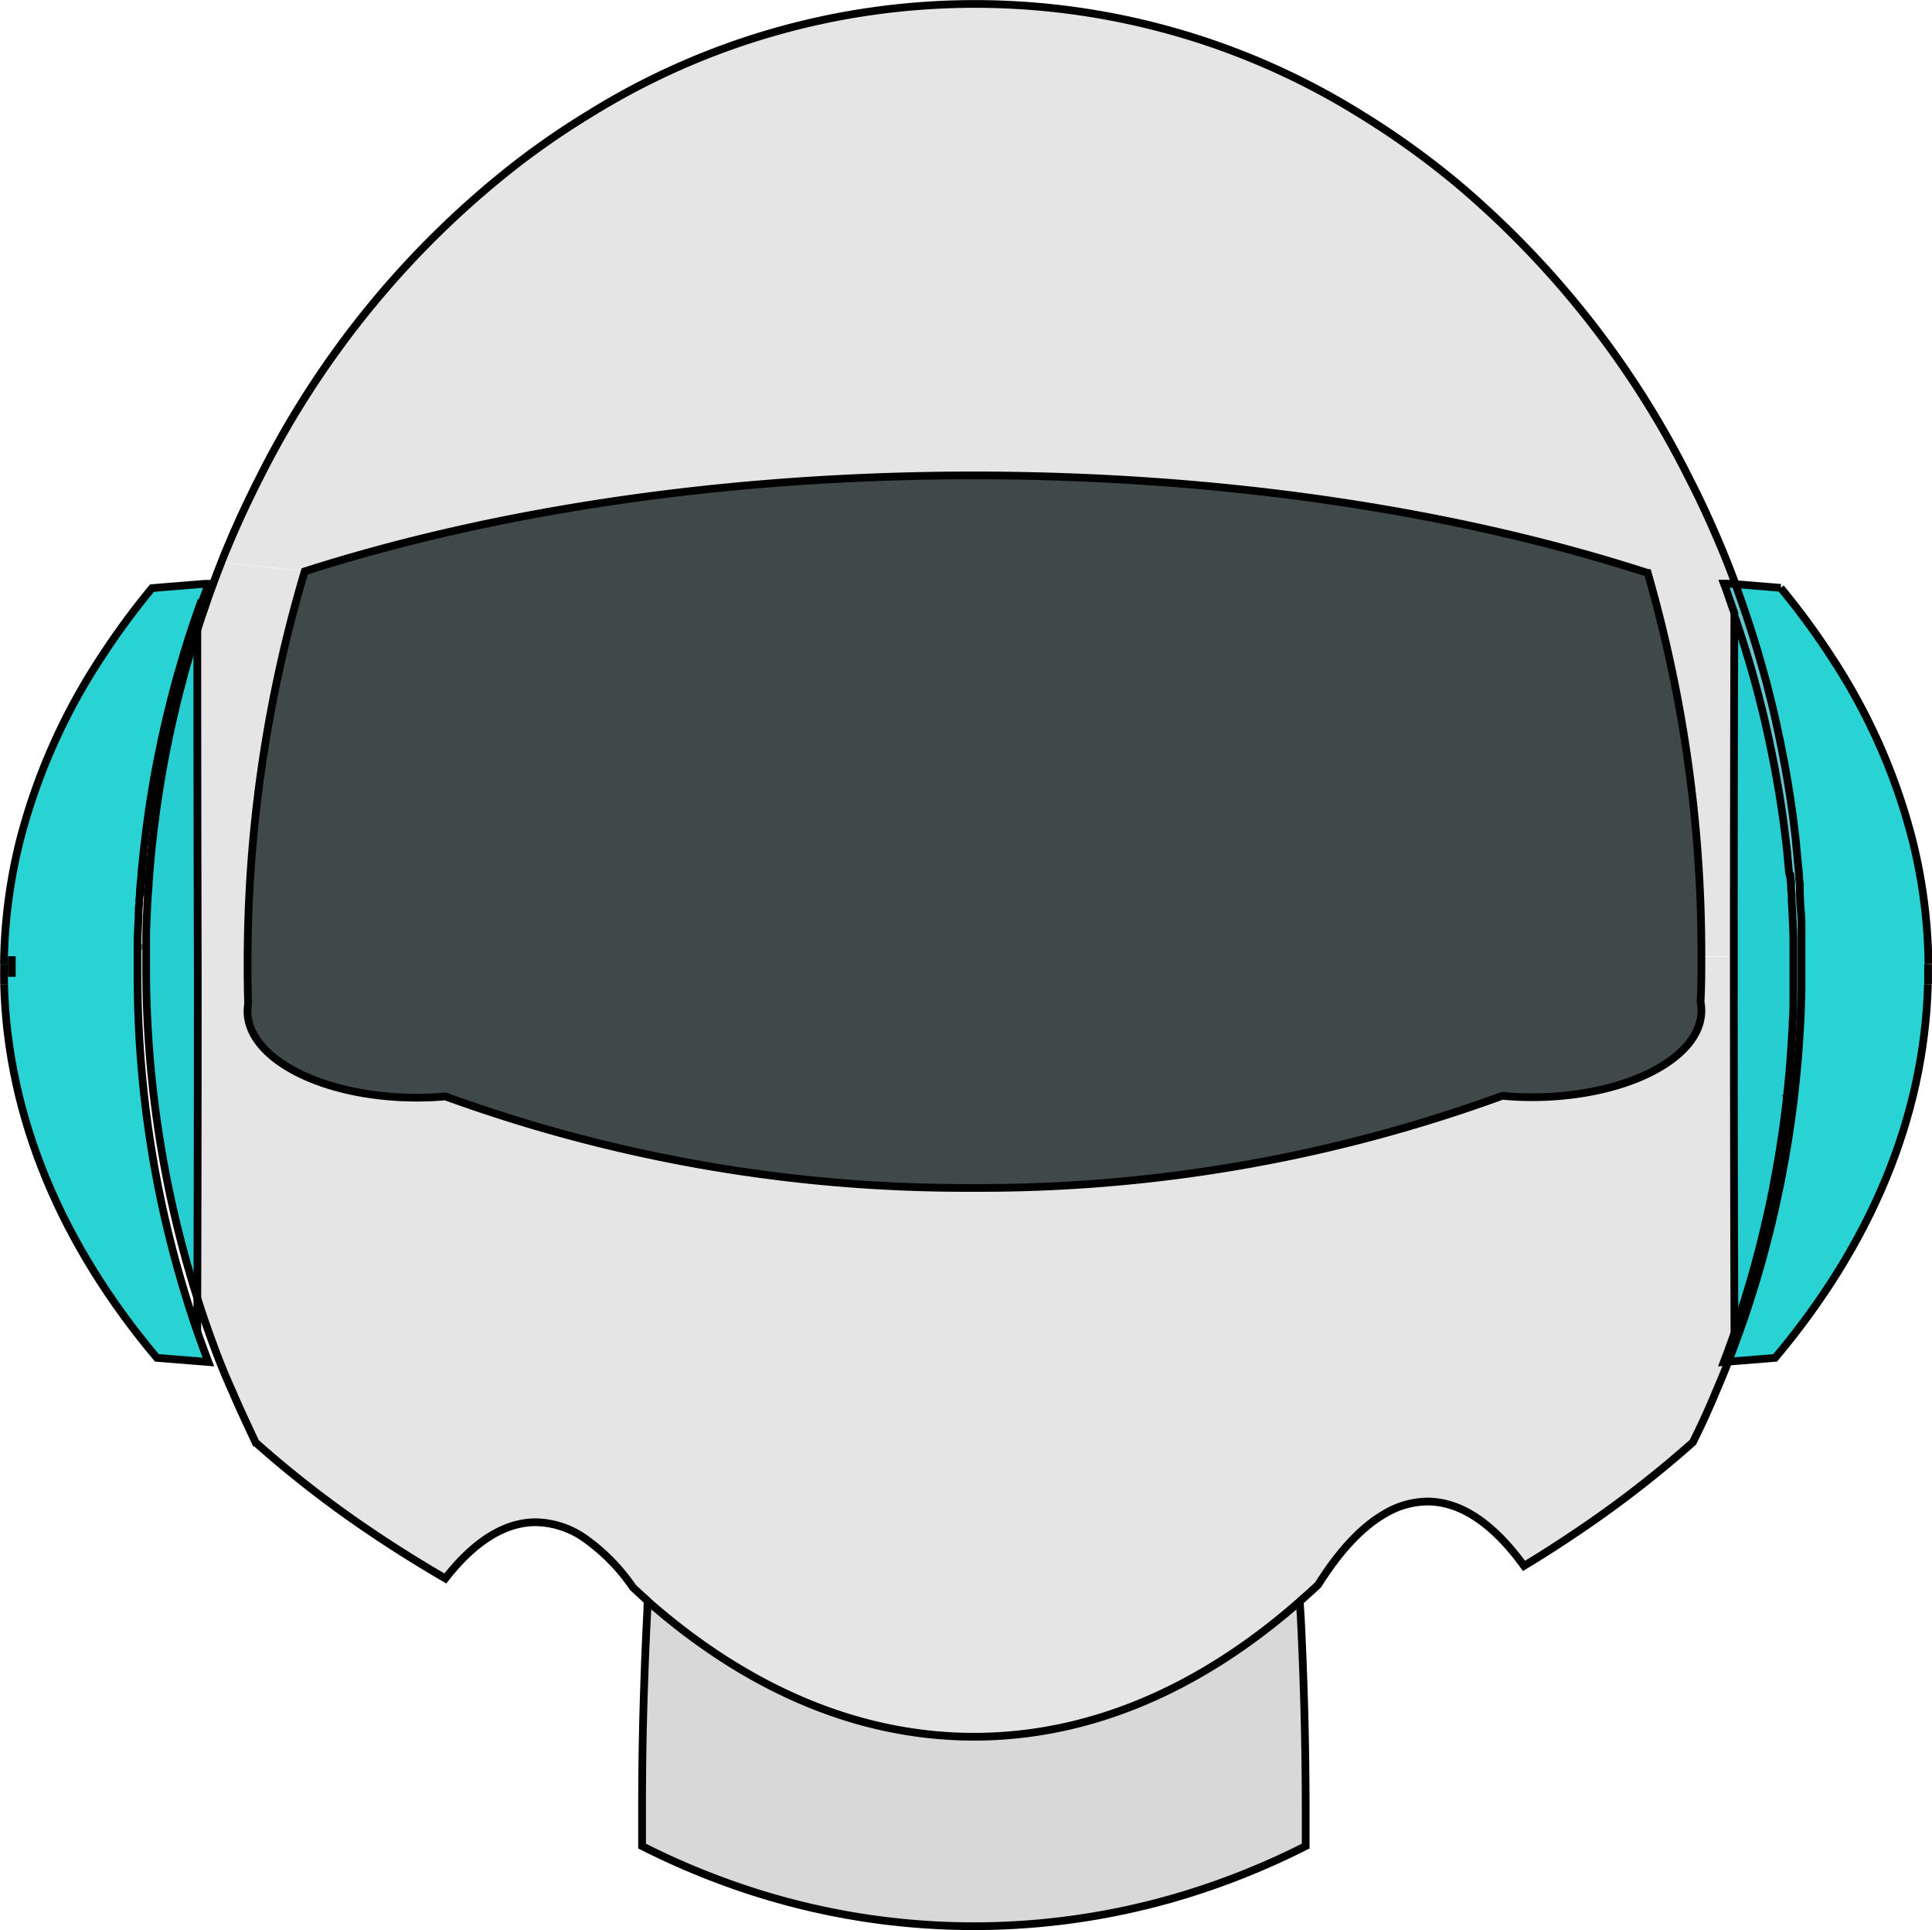 <svg xmlns="http://www.w3.org/2000/svg" viewBox="0 0 250.26 249.97"><defs><style>.cls-1{fill:#2ad3d3;}.cls-2{fill:#65c8d0;}.cls-3{fill:#26cdd1;}.cls-4{fill:#e5e5e5;}.cls-5{fill:#404949;}.cls-6{fill:#d8d8d8;}.cls-7{fill:none;stroke:#000;stroke-miterlimit:10;}</style></defs><title>Asset 2</title><g id="Layer_2" data-name="Layer 2"><g id="Layer_2-2" data-name="Layer 2"><path class="cls-1" d="M249.75,124.85c0,.89,0,1.77,0,2.65-.48,17.41-7.56,33.83-19.79,48.36-1.72.14-3.44.29-5.18.42l-.87.07c.13-.32.25-.63.37-.95s.33-.88.49-1.32c.34-.92.67-1.83,1-2.76h0q1.42-4.12,2.61-8.4c.14-.53.29-1.06.42-1.6s.26-1,.39-1.5c.06-.21.11-.43.16-.65.22-.88.42-1.75.62-2.64s.43-2,.63-2.93c0-.13.06-.27.08-.4.14-.66.26-1.33.38-2s.21-1.08.29-1.62.16-.9.23-1.35.18-1.07.25-1.61.17-1.07.24-1.61.11-.8.16-1.21c.12-.89.23-1.78.32-2.68a.15.15,0,0,0,0-.07c.11-.9.2-1.81.28-2.73l.06-.62q.1-1.17.18-2.34l.06-.84.09-1.53q.06-.94.09-1.89.06-1.43.09-2.85c0-1.08,0-2.17,0-3.26s0-2.16,0-3.24c0-.16,0-.33,0-.49,0-.32,0-.63,0-1,0-.76,0-1.53-.09-2.29s-.08-1.58-.13-2.37c0-.25,0-.49,0-.73s0-.65-.08-1c0-.64-.09-1.27-.15-1.9-.07-.8-.14-1.59-.23-2.38a1.1,1.1,0,0,0,0-.18l-.09-.83c-.06-.53-.12-1-.19-1.57s-.16-1.3-.25-1.94c-.23-1.68-.49-3.35-.79-5-.07-.47-.16-.93-.25-1.4s-.21-1.14-.33-1.71-.23-1.13-.35-1.7c-.4-1.94-.85-3.87-1.34-5.77q-.22-.93-.48-1.83c-.23-.86-.47-1.72-.72-2.57-.13-.43-.25-.88-.39-1.31-.53-1.75-1.09-3.49-1.68-5.2v0c-.34-1-.68-1.93-1-2.89l0,0h.08q3,.23,5.86.48a96.35,96.35,0,0,1,6.69,9.13,78.46,78.46,0,0,1,10.4,23.62A69.2,69.2,0,0,1,249.75,124.85Z"/><path class="cls-2" d="M233.39,121.74c0,1.08,0,2.16,0,3.24s0,2.18,0,3.26,0,1.9-.09,2.85q0,.94-.09,1.89l-.09,1.53-.06.84q-.08,1.17-.18,2.34l-.06.62c-.08.92-.17,1.83-.28,2.73a.15.15,0,0,1,0,.07c-.09.9-.2,1.79-.32,2.68-.05.41-.1.81-.16,1.21s-.15,1.07-.24,1.61-.16,1.08-.25,1.61-.14.9-.23,1.35-.18,1.08-.29,1.62-.24,1.34-.38,2c0,.13,0,.27-.08.4-.2,1-.41,2-.63,2.93s-.4,1.76-.62,2.64c-.05.22-.1.44-.16.65-.13.5-.25,1-.39,1.5s-.28,1.07-.42,1.6q-1.19,4.28-2.61,8.4h0c-.33.93-.66,1.84-1,2.76-.16.44-.32.88-.49,1.32s-.24.63-.37.95h0l-.59.05c.17-.44.33-.88.49-1.32.34-.92.67-1.83,1-2.76h0q1.42-4.12,2.61-8.4c.14-.53.29-1.06.42-1.6s.26-1,.39-1.5c.06-.21.11-.43.16-.65.22-.88.42-1.75.62-2.64s.43-2,.63-2.93c0-.13.06-.27.08-.4.14-.66.26-1.33.38-2s.21-1.08.29-1.62.16-.9.23-1.35.18-1.07.25-1.61.17-1.07.24-1.61.11-.8.16-1.21c.12-.89.23-1.78.32-2.68a.15.15,0,0,0,0-.07c.11-.9.2-1.81.28-2.73l.06-.62q.1-1.17.18-2.34l.06-.84.09-1.53q.06-.94.09-1.89.06-1.43.09-2.85c0-1.08,0-2.17,0-3.26s0-2.16,0-3.24c0-.16,0-.33,0-.49,0-.32,0-.63,0-1,0-.76,0-1.53-.09-2.29s-.08-1.58-.13-2.37c0-.25,0-.49,0-.73s0-.65-.08-1l0-.44c0-.49-.07-1-.12-1.46-.07-.8-.14-1.59-.23-2.38a1.1,1.1,0,0,0,0-.18l-.09-.83c-.06-.53-.12-1-.19-1.57s-.16-1.3-.25-1.94c-.23-1.68-.49-3.35-.79-5-.07-.47-.16-.93-.25-1.4s-.21-1.14-.33-1.71-.23-1.13-.35-1.7c-.4-1.94-.85-3.87-1.34-5.77q-.22-.93-.48-1.83c-.23-.86-.47-1.72-.72-2.57-.13-.43-.25-.88-.39-1.31-.53-1.75-1.09-3.49-1.68-5.2v0c-.34-1-.68-1.93-1-2.89-.14-.39-.28-.77-.43-1.16l.52,0,.89.07,0,0c.36,1,.7,1.92,1,2.89v0c.59,1.71,1.15,3.45,1.68,5.2.14.43.26.88.39,1.31.25.85.49,1.71.72,2.57q.25.9.48,1.83c.49,1.9.94,3.83,1.34,5.77.12.57.24,1.13.35,1.7s.23,1.14.33,1.71.18.93.25,1.4c.3,1.65.56,3.32.79,5,.09.64.17,1.29.25,1.94s.13,1,.19,1.57l.09.83a1.1,1.1,0,0,1,0,.18c.09.79.16,1.58.23,2.38.06.63.11,1.26.15,1.9,0,.33.06.65.08,1s0,.48,0,.73c.05.79.1,1.58.13,2.37s.07,1.53.09,2.29c0,.32,0,.63,0,1C233.39,121.41,233.39,121.58,233.39,121.74Z"/><path class="cls-3" d="M232.39,122.74c0,1.08,0,2.16,0,3.24s0,2.18,0,3.26,0,1.9-.09,2.85q0,.94-.09,1.89l-.09,1.53-.06.84q-.08,1.17-.18,2.34l-.06.62c-.08.92-.17,1.83-.28,2.73a.15.15,0,0,1,0,.07c-.09.9-.2,1.79-.32,2.68-.05.41-.1.81-.16,1.21s-.15,1.07-.24,1.61-.16,1.08-.25,1.61-.14.9-.23,1.35-.18,1.08-.29,1.62-.24,1.34-.38,2c0,.13,0,.27-.08.4-.2,1-.41,2-.63,2.93s-.4,1.76-.62,2.64c-.05.22-.1.44-.16.65-.13.5-.25,1-.39,1.5s-.28,1.07-.42,1.6q-1.19,4.28-2.61,8.4-.08-23.48-.08-47.46v-1q0-22.3.07-44.21c.59,1.71,1.15,3.45,1.68,5.2.14.43.26.88.39,1.31.25.85.49,1.71.72,2.57q.25.9.48,1.83c.49,1.9.94,3.83,1.34,5.77.12.57.24,1.13.35,1.7s.23,1.14.33,1.71.18.93.25,1.4c.3,1.65.56,3.32.79,5,.09.64.17,1.29.25,1.94s.13,1,.19,1.57l.09.83a1.1,1.1,0,0,1,0,.18c.09.79.16,1.58.23,2.38.05.48.09,1,.12,1.46l0,.44c0,.33.06.65.08,1s0,.48,0,.73c.05.79.1,1.58.13,2.37s.07,1.53.09,2.29c0,.32,0,.63,0,1C232.39,122.41,232.39,122.58,232.39,122.74Z"/><path class="cls-2" d="M232,114.49c0-.49-.07-1-.12-1.46C231.9,113.51,231.94,114,232,114.49Z"/><path class="cls-4" d="M224.75,172.31h0c-.33.93-.66,1.84-1,2.76-.16.44-.32.88-.49,1.32l.59-.05h0c-.5,1.3-1,2.58-1.58,3.85-.94,2.24-1.95,4.43-3,6.59a140.3,140.3,0,0,1-15.42,11.89q-3.15,2.12-6.46,4.12c-3.91-5.39-8.12-8.33-12.51-8.33a10.93,10.93,0,0,0-5.49,1.56c-3,1.72-5.92,4.85-8.66,9.21-.78.74-1.57,1.45-2.37,2.15-12.78,11.24-27.11,17.54-42.25,17.54s-29.46-6.3-42.25-17.54c-.69-.59-1.37-1.21-2-1.85a25.23,25.23,0,0,0-6.25-6.36,11.4,11.4,0,0,0-6.33-2.07c-4.09,0-8,2.56-11.71,7.28q-5.09-3-9.78-6.13A140.27,140.27,0,0,1,33,186.78c-1.06-2.15-2.07-4.35-3-6.58q-1-2.37-2-4.8c-.17-.44-.33-.88-.49-1.32-.33-.88-.64-1.76-.95-2.65s-.67-2-1-3q0-21,.06-42.48,0-22.44-.06-44.45c0-.15.08-.29.13-.43.27-.84.55-1.67.84-2.5l0,0c.32-1,.66-1.9,1-2.83.14-.39.28-.77.43-1.16.22-.58.44-1.17.68-1.75L39.47,74a177.83,177.83,0,0,0-7.41,51.2c0,1.6,0,3.19.07,4.78a0,0,0,0,1,0,0,5.86,5.86,0,0,0-.08.94c0,6.2,9.83,11.22,21.95,11.22,1.26,0,2.49-.05,3.68-.16a197.05,197.05,0,0,0,68.44,11.91,197,197,0,0,0,68.47-11.93q1.88.18,3.84.18c12.12,0,21.95-5,21.95-11.22a6.1,6.1,0,0,0-.11-1.13v0c.08-2,.11-3.93.11-5.9h4.28v1Q224.67,148.82,224.75,172.31Z"/><path class="cls-4" d="M224.73,79.62v0q-.08,21.89-.07,44.21h-4.28a178.26,178.26,0,0,0-6.95-49.67c-24.57-8-54.72-12.64-87.31-12.64-32.3,0-62.21,4.6-86.66,12.43l-10.8-1.15c.22-.58.46-1.15.7-1.73q2-4.75,4.28-9.26A119.06,119.06,0,0,1,67.14,21a103.9,103.9,0,0,1,9-6.16,94.54,94.54,0,0,1,100.05,0,107,107,0,0,1,12.28,8.79,120.21,120.21,0,0,1,30.16,38.2c1.55,3,3,6.11,4.29,9.28q.72,1.72,1.38,3.48c.14.37.28.74.41,1.11l-.89-.07-.52,0c.15.39.29.77.43,1.16C224.05,77.69,224.39,78.65,224.73,79.62Z"/><path class="cls-5" d="M220.39,123.85c0,2,0,4-.11,5.9v0a6.1,6.1,0,0,1,.11,1.13c0,6.2-9.83,11.22-21.95,11.22q-2,0-3.84-.18a197,197,0,0,1-68.47,11.93A197.05,197.05,0,0,1,57.69,142c-1.19.11-2.42.16-3.68.16-12.12,0-21.95-5-21.95-11.22a5.86,5.86,0,0,1,.08-.94,0,0,0,0,0,0,0c-.05-1.59-.07-3.18-.07-4.78A177.83,177.83,0,0,1,39.47,74c24.45-7.83,54.36-12.43,86.66-12.43,32.59,0,62.74,4.68,87.31,12.64A178.26,178.26,0,0,1,220.39,123.85Z"/><path class="cls-6" d="M169.13,234.22v.23c0,1.55,0,3.1,0,4.64a97.84,97.84,0,0,1-12.4,5.25,93.7,93.7,0,0,1-59.76.47,98.32,98.32,0,0,1-13.8-5.72c0-1.54,0-3.09,0-4.64v-.23q0-8.81.32-17.35c.09-2.8.22-5.57.36-8.32,0-.39,0-.78.07-1.16,12.79,11.24,27.12,17.54,42.25,17.54s29.47-6.3,42.25-17.54c0,.6.07,1.21.1,1.81.13,2.54.24,5.09.33,7.67Q169.13,225.41,169.13,234.22Z"/><path class="cls-1" d="M27,75.57c-.15.39-.29.77-.43,1.16-.35.93-.69,1.88-1,2.83l0,0c-.29.83-.57,1.66-.84,2.5-.18.54-.35,1.08-.51,1.63-.08.22-.14.45-.21.67,0,0,0,0,0,0s-.07.2-.09.29a.9.9,0,0,0-.06.22l-.09.3c-.13.4-.25.79-.35,1.19-.3,1-.58,2-.83,3-.06.21-.12.42-.17.64-.29,1.08-.56,2.18-.81,3.28-.13.53-.25,1.08-.37,1.63a3.38,3.38,0,0,0-.08.34c-.12.55-.24,1.1-.35,1.65-.63,3-1.15,6.08-1.58,9.18-.09.64-.17,1.29-.25,1.94a3.86,3.86,0,0,0-.06.49c-.14,1.12-.26,2.25-.37,3.38-.05.49-.09,1-.13,1.47-.08.86-.15,1.73-.2,2.6,0,.35-.05.71-.07,1.06,0,.57-.07,1.14-.09,1.72-.06,1.15-.1,2.3-.13,3.46a6.77,6.77,0,0,0,0,.78c0,1,0,2,0,3a141.39,141.39,0,0,0,7.73,46.45c.31.89.62,1.77.95,2.65.16.44.32.88.49,1.32l-.59-.05-.87-.07-5.21-.42C8.09,161.33,1,144.91.53,127.5c0-.88,0-1.76,0-2.65a69.2,69.2,0,0,1,2.05-15.93A78.87,78.87,0,0,1,13,85.29a96.23,96.23,0,0,1,6.69-9.12c2-.17,3.91-.32,5.88-.48l.94-.08Zm-25.49,49q0,.94,0,1.89c0-.88,0-1.76,0-2.65C1.5,124.1,1.5,124.36,1.5,124.61Z"/><path class="cls-3" d="M25.56,81.54q0,22,.06,44.45,0,21.42-.06,42.48A141.78,141.78,0,0,1,18.82,125c0-1,0-2,0-3,0-.26,0-.52,0-.78,0-1.16.07-2.31.13-3.46,0-.58,0-1.15.09-1.72s.07-1.07.11-1.6c.08-1.18.18-2.36.29-3.53s.23-2.26.37-3.38a3.86,3.86,0,0,1,.06-.49c.08-.65.16-1.3.25-1.94.43-3.1.95-6.16,1.58-9.18.11-.55.23-1.1.35-1.65a3.38,3.38,0,0,1,.08-.34c.12-.55.24-1.1.37-1.63.25-1.1.52-2.2.81-3.28.05-.22.11-.43.17-.64.25-1,.53-2,.83-3,.14-.5.29-1,.44-1.49a.9.9,0,0,1,.06-.22,1.61,1.61,0,0,1,.09-.29s0,0,0,0C25.16,82.78,25.35,82.16,25.56,81.54Z"/><path class="cls-7" d="M18.37,113.41c-.07.86-.14,1.73-.2,2.6"/><path class="cls-7" d="M1.53,126.5q0-.94,0-1.89c0-.25,0-.51,0-.76C1.51,124.74,1.51,125.62,1.53,126.5Z"/><path class="cls-7" d="M19.21,114.47c.07-1.18.17-2.36.29-3.53"/><path class="cls-7" d="M168.38,207.39c.8-.7,1.59-1.41,2.37-2.15,2.74-4.36,5.64-7.49,8.66-9.21a10.93,10.93,0,0,1,5.49-1.56c4.39,0,8.6,2.94,12.51,8.33q3.32-2,6.46-4.12a140.3,140.3,0,0,0,15.42-11.89c1.07-2.16,2.08-4.35,3-6.59.55-1.27,1.08-2.55,1.58-3.85.13-.32.25-.63.37-.95s.33-.88.49-1.32c.34-.92.67-1.83,1-2.76h0q1.42-4.12,2.61-8.4c.14-.53.29-1.06.42-1.6s.26-1,.39-1.5c.06-.21.11-.43.16-.65.22-.88.42-1.75.62-2.64s.43-2,.63-2.93c0-.13.06-.27.08-.4.14-.66.26-1.33.38-2s.21-1.08.29-1.62.16-.9.23-1.35.18-1.07.25-1.61.17-1.07.24-1.61.11-.8.16-1.21c.12-.89.23-1.78.32-2.68a.15.15,0,0,0,0-.07c.11-.9.2-1.81.28-2.73l.06-.62q.1-1.17.18-2.34l.06-.84.09-1.53q.06-.94.09-1.89.06-1.43.09-2.85c0-1.08,0-2.17,0-3.26s0-2.16,0-3.24c0-.16,0-.33,0-.49,0-.32,0-.63,0-1,0-.76,0-1.53-.09-2.29s-.08-1.58-.13-2.37c0-.25,0-.49,0-.73s0-.65-.08-1c0-.64-.09-1.27-.15-1.9-.07-.8-.14-1.59-.23-2.38a1.1,1.1,0,0,0,0-.18l-.09-.83c-.06-.53-.12-1-.19-1.57s-.16-1.3-.25-1.94c-.23-1.68-.49-3.35-.79-5-.07-.47-.16-.93-.25-1.4s-.21-1.14-.33-1.71-.23-1.13-.35-1.7c-.4-1.94-.85-3.87-1.34-5.77q-.22-.93-.48-1.83c-.23-.86-.47-1.72-.72-2.57-.13-.43-.25-.88-.39-1.31-.53-1.75-1.09-3.49-1.68-5.2v0c-.34-1-.68-1.93-1-2.89l0,0c-.13-.37-.27-.74-.41-1.11q-.66-1.75-1.38-3.48c-1.32-3.17-2.74-6.27-4.29-9.28a120.21,120.21,0,0,0-30.16-38.2,107,107,0,0,0-12.28-8.79,94.54,94.54,0,0,0-100.05,0,103.9,103.9,0,0,0-9,6.16A119.06,119.06,0,0,0,33.65,61.83q-2.31,4.52-4.28,9.26c-.24.58-.48,1.15-.7,1.73S28.21,74,28,74.57c-.15.39-.29.77-.43,1.16-.35.93-.69,1.88-1,2.83l0,0c-.29.83-.57,1.66-.84,2.5-.05.14-.09.28-.13.43-.21.62-.4,1.24-.59,1.87,0,0,0,0,0,0a1.61,1.61,0,0,0-.09.29.9.9,0,0,0-.06.22c-.15.5-.3,1-.44,1.49-.3,1-.58,2-.83,3-.06.21-.12.42-.17.64-.29,1.08-.56,2.18-.81,3.28-.13.53-.25,1.08-.37,1.63a3.38,3.38,0,0,0-.08.34c-.12.55-.24,1.1-.35,1.65-.63,3-1.15,6.08-1.58,9.18-.09.64-.17,1.29-.25,1.94a3.86,3.86,0,0,0-.06.49c-.14,1.12-.26,2.25-.37,3.38s-.21,2.35-.29,3.53c0,.53-.08,1.06-.11,1.6s-.07,1.14-.09,1.72c-.06,1.15-.1,2.3-.13,3.46,0,.26,0,.52,0,.78,0,1,0,2,0,3a141.78,141.78,0,0,0,6.74,43.49c.32,1,.65,2,1,3s.62,1.77.95,2.65c.16.44.32.88.49,1.32q.93,2.43,2,4.8c.95,2.23,2,4.43,3,6.58a140.27,140.27,0,0,0,14.8,11.48q4.7,3.18,9.78,6.13c3.68-4.72,7.62-7.28,11.71-7.28a11.4,11.4,0,0,1,6.33,2.07,25.23,25.23,0,0,1,6.25,6.36c.68.64,1.36,1.26,2,1.85"/><path class="cls-7" d="M168.38,207.39c0,.6.07,1.21.1,1.81.13,2.54.24,5.09.33,7.67q.31,8.53.32,17.35v.23c0,1.55,0,3.1,0,4.64a97.84,97.84,0,0,1-12.4,5.25,93.7,93.7,0,0,1-59.76.47,98.32,98.32,0,0,1-13.8-5.72c0-1.54,0-3.09,0-4.64v-.23q0-8.81.32-17.35c.09-2.8.22-5.57.36-8.32,0-.39,0-.78.07-1.16,12.79,11.24,27.12,17.54,42.25,17.54S155.6,218.63,168.38,207.39Z"/><path class="cls-7" d="M220.39,123.85c0,2,0,4-.11,5.9v0a6.1,6.1,0,0,1,.11,1.13c0,6.2-9.83,11.22-21.95,11.22q-2,0-3.84-.18a197,197,0,0,1-68.47,11.93A197.05,197.05,0,0,1,57.69,142c-1.19.11-2.42.16-3.68.16-12.12,0-21.95-5-21.95-11.22a5.86,5.86,0,0,1,.08-.94,0,0,0,0,0,0,0c-.05-1.59-.07-3.18-.07-4.78A177.83,177.83,0,0,1,39.47,74c24.45-7.83,54.36-12.43,86.66-12.43,32.59,0,62.74,4.68,87.31,12.64A178.26,178.26,0,0,1,220.39,123.85Z"/><path class="cls-7" d="M17.88,122.25a6.77,6.77,0,0,0,0,.78"/><path class="cls-7" d="M23.72,85.24c-.13.4-.25.79-.35,1.19"/><path class="cls-7" d="M24,84.43c0,.09-.07.2-.09.29"/><path class="cls-7" d="M24.69,82.11c-.18.54-.35,1.08-.51,1.63"/><path class="cls-7" d="M.51,124.85a69.2,69.2,0,0,1,2.05-15.93A78.87,78.87,0,0,1,13,85.29a96.23,96.23,0,0,1,6.69-9.12c2-.17,3.91-.32,5.88-.48l.94-.08.52,0c-.15.39-.29.77-.43,1.16-.35.93-.69,1.88-1,2.83"/><path class="cls-7" d="M25.55,172.43c.31.89.62,1.77.95,2.65.16.44.32.88.49,1.32l-.59-.05-.87-.07-5.21-.42C8.09,161.33,1,144.91.53,127.5"/><path class="cls-7" d="M.53,127.5q0-.94,0-1.89c0-.25,0-.51,0-.76C.51,125.74.51,126.62.53,127.5Z"/><path class="cls-7" d="M25.56,81.54q0,22,.06,44.45,0,21.42-.06,42.48c0,1.32,0,2.64,0,4A141.39,141.39,0,0,1,17.82,126c0-1,0-2,0-3,0-.26,0-.52,0-.78,0-1.16.07-2.31.13-3.46,0-.58,0-1.15.09-1.72,0-.35,0-.71.07-1.06,0-.87.12-1.74.2-2.6,0-.49.08-1,.13-1.47.11-1.13.23-2.26.37-3.38a3.86,3.86,0,0,1,.06-.49c.08-.65.16-1.3.25-1.94.43-3.1.95-6.16,1.58-9.18.11-.55.23-1.1.35-1.65a3.38,3.38,0,0,1,.08-.34c.12-.55.24-1.1.37-1.63.25-1.1.52-2.2.81-3.28.05-.22.11-.43.17-.64.25-1,.53-2,.83-3,.11-.4.23-.79.35-1.19l.09-.3a.9.9,0,0,1,.06-.22,1.61,1.61,0,0,1,.09-.29s0,0,0,0c.07-.22.13-.45.21-.67.16-.55.33-1.09.51-1.63.27-.84.55-1.67.84-2.5l0,0C25.55,80.22,25.55,80.88,25.56,81.54Z"/><path class="cls-7" d="M224.74,79.64v0c-.34-1-.68-1.93-1-2.89-.14-.39-.28-.77-.43-1.16l.52,0,.89.07h.08q3,.23,5.86.48a96.35,96.35,0,0,1,6.69,9.13,78.46,78.46,0,0,1,10.4,23.62,69.2,69.2,0,0,1,2.05,15.93"/><path class="cls-7" d="M232,114.49c0-.49-.07-1-.12-1.46"/><path class="cls-7" d="M249.73,127.5c-.48,17.41-7.56,33.83-19.79,48.36-1.72.14-3.44.29-5.18.42l-.87.07h0l-.59.05c.17-.44.33-.88.49-1.32.34-.92.67-1.83,1-2.76h0"/><path class="cls-7" d="M232,114.49l0,.44c0,.33.06.65.08,1s0,.48,0,.73c.05.79.1,1.58.13,2.37s.07,1.53.09,2.29c0,.32,0,.63,0,1,0,.16,0,.33,0,.49,0,1.08,0,2.16,0,3.24s0,2.18,0,3.26,0,1.9-.09,2.85q0,.94-.09,1.89l-.09,1.53-.06.84q-.08,1.17-.18,2.34l-.06.62c-.08.92-.17,1.83-.28,2.73a.15.15,0,0,1,0,.07c-.09.9-.2,1.79-.32,2.68-.05.41-.1.81-.16,1.21s-.15,1.07-.24,1.61-.16,1.08-.25,1.61-.14.9-.23,1.35-.18,1.08-.29,1.62-.24,1.34-.38,2c0,.13,0,.27-.08.4-.2,1-.41,2-.63,2.93s-.4,1.76-.62,2.64c-.05.22-.1.44-.16.65-.13.5-.25,1-.39,1.5s-.28,1.07-.42,1.6q-1.19,4.28-2.61,8.4-.08-23.48-.08-47.46v-1q0-22.3.07-44.21c.59,1.71,1.15,3.45,1.68,5.2.14.43.26.88.39,1.31.25.85.49,1.71.72,2.57q.25.9.48,1.83c.49,1.9.94,3.83,1.34,5.77.12.57.24,1.13.35,1.7s.23,1.14.33,1.71.18.93.25,1.4c.3,1.65.56,3.32.79,5,.09.64.17,1.29.25,1.94s.13,1,.19,1.57l.09.83a1.1,1.1,0,0,1,0,.18c.09.79.16,1.58.23,2.38C231.9,113.51,231.94,114,232,114.49Z"/><path class="cls-7" d="M249.75,124.85c0,.25,0,.51,0,.76q0,.94,0,1.89C249.75,126.62,249.75,125.74,249.75,124.85Z"/></g></g></svg>